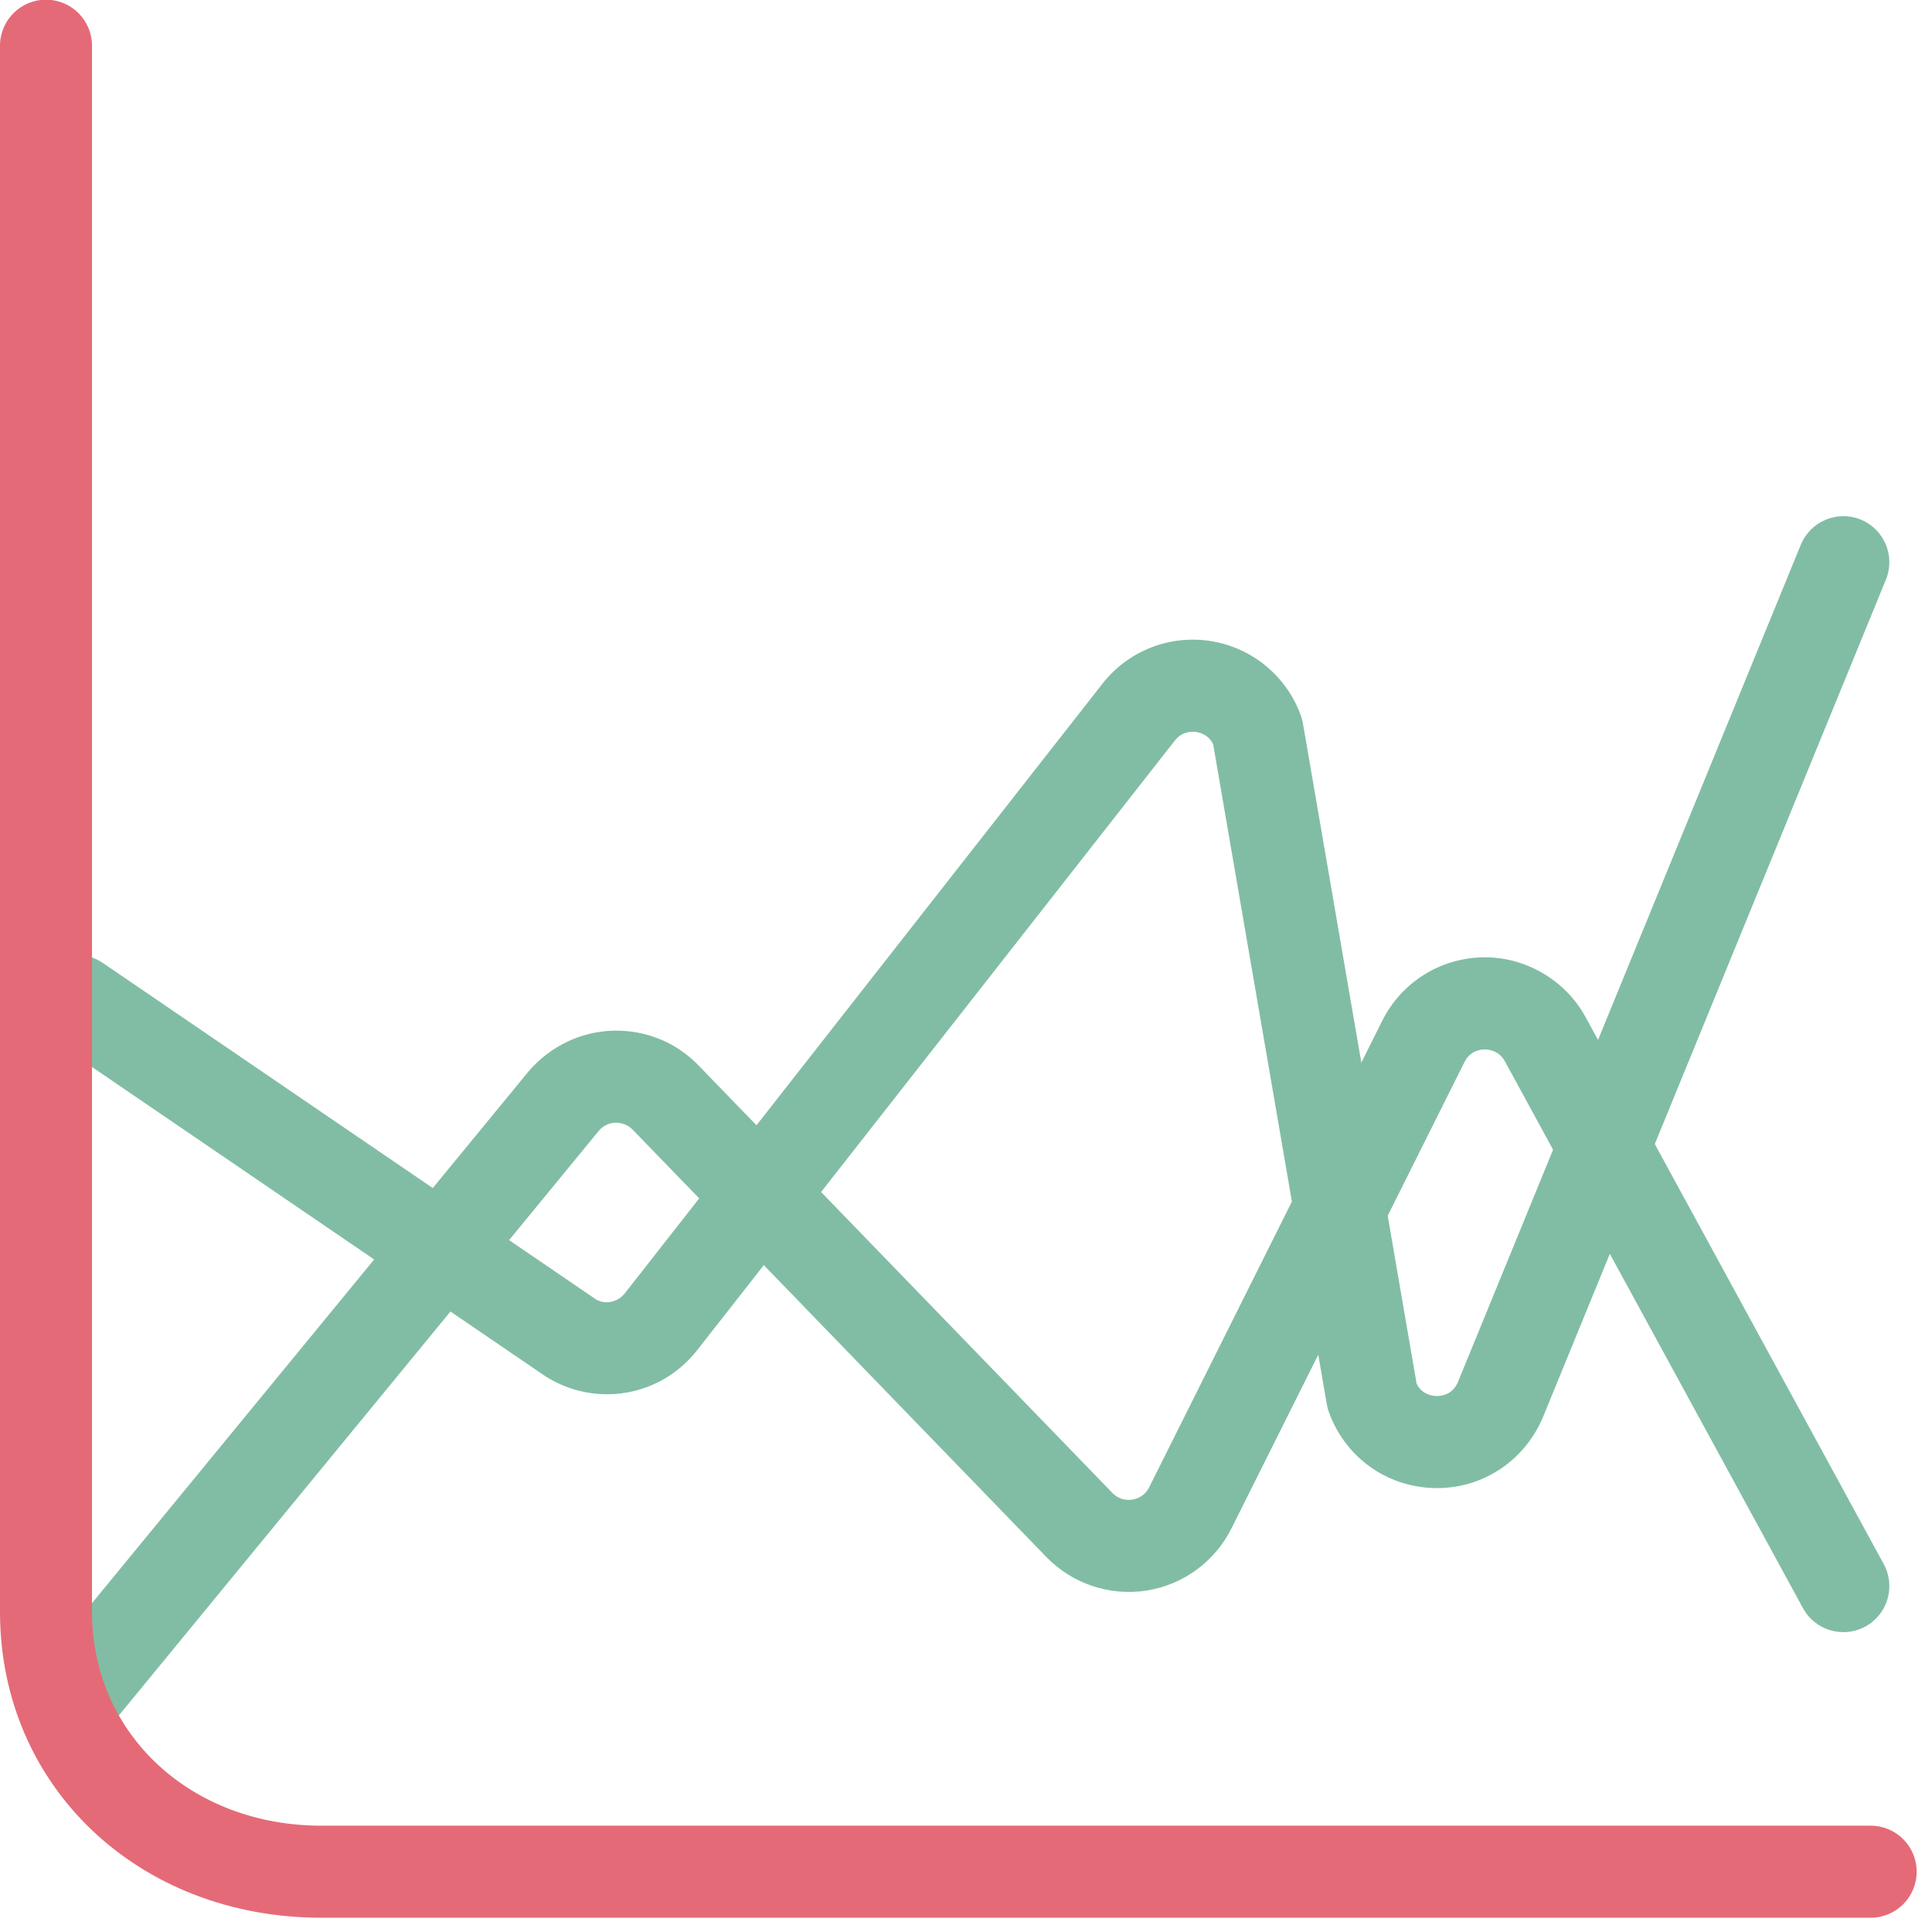 <svg xmlns="http://www.w3.org/2000/svg" xmlns:xlink="http://www.w3.org/1999/xlink" preserveAspectRatio="xMidYMid" width="63" height="63" viewBox="0 0 63 63">
  <defs>
    <style>

      .cls-3 {
        fill: #81bda4;
      }

      .cls-5 {
        fill: #e56a77;
      }
    </style>
  </defs>
  <g id="group-31svg">
    <path d="M2.632,56.589 C2.297,56.589 1.960,56.477 1.681,56.248 C1.040,55.722 0.948,54.776 1.474,54.135 C1.474,54.135 17.252,34.917 17.252,34.917 C17.972,34.097 18.963,33.633 20.004,33.609 C21.078,33.585 22.059,33.998 22.783,34.747 C22.783,34.747 36.274,48.683 36.274,48.683 C36.507,48.923 36.777,48.922 36.921,48.900 C37.063,48.879 37.323,48.797 37.473,48.498 C37.473,48.498 45.072,33.288 45.072,33.288 C45.697,32.037 46.954,31.243 48.353,31.218 C49.709,31.187 51.036,31.941 51.706,33.170 C51.706,33.170 61.426,51.002 61.426,51.002 C61.823,51.730 61.555,52.642 60.828,53.039 C60.101,53.436 59.189,53.168 58.793,52.440 C58.793,52.440 49.072,34.607 49.072,34.607 C48.877,34.249 48.515,34.217 48.406,34.220 C48.271,34.222 47.937,34.267 47.756,34.630 C47.756,34.630 40.156,49.840 40.156,49.840 C39.614,50.925 38.575,51.683 37.378,51.868 C36.182,52.051 34.963,51.643 34.120,50.772 C34.120,50.772 20.629,36.835 20.629,36.835 C20.430,36.631 20.181,36.609 20.077,36.610 C19.955,36.613 19.724,36.649 19.537,36.861 C19.537,36.861 3.792,56.041 3.792,56.041 C3.495,56.402 3.065,56.589 2.632,56.589 Z" id="path-1" class="cls-3" fill-rule="evenodd"/>
    <path d="M46.859,48.525 C46.816,48.525 46.773,48.524 46.730,48.523 C45.186,48.471 43.851,47.496 43.331,46.039 C43.302,45.958 43.279,45.874 43.265,45.789 C43.265,45.789 39.559,24.265 39.559,24.265 C39.411,23.966 39.136,23.890 39.017,23.870 C38.886,23.850 38.557,23.835 38.312,24.146 C38.312,24.146 22.735,44.026 22.735,44.026 C21.537,45.555 19.402,45.916 17.768,44.867 C17.768,44.867 1.666,33.883 1.666,33.883 C0.981,33.415 0.805,32.482 1.271,31.797 C1.737,31.111 2.671,30.935 3.355,31.402 C3.355,31.402 19.423,42.364 19.423,42.364 C19.712,42.549 20.136,42.477 20.374,42.174 C20.374,42.174 35.951,22.293 35.951,22.293 C36.793,21.219 38.145,20.688 39.498,20.907 C40.844,21.126 41.964,22.060 42.423,23.344 C42.451,23.426 42.474,23.510 42.488,23.595 C42.488,23.595 46.194,45.120 46.194,45.120 C46.364,45.467 46.690,45.518 46.831,45.522 C46.978,45.527 47.355,45.495 47.538,45.075 C47.538,45.075 58.722,17.764 58.722,17.764 C59.035,16.997 59.915,16.630 60.678,16.944 C61.444,17.259 61.811,18.135 61.497,18.902 C61.497,18.902 50.301,46.243 50.301,46.243 C49.689,47.651 48.353,48.525 46.859,48.525 Z" id="path-2" class="cls-3" fill-rule="evenodd"/>
    <path d="M61.000,62.535 C61.000,62.535 10.482,62.535 10.482,62.535 C4.507,62.535 -0.000,58.248 -0.000,52.563 C-0.000,52.563 -0.000,1.492 -0.000,1.492 C-0.000,0.662 0.672,-0.010 1.500,-0.010 C2.328,-0.010 3.000,0.662 3.000,1.492 C3.000,1.492 3.000,52.563 3.000,52.563 C3.000,56.536 6.217,59.533 10.482,59.533 C10.482,59.533 61.000,59.533 61.000,59.533 C61.828,59.533 62.500,60.204 62.500,61.034 C62.500,61.863 61.828,62.535 61.000,62.535 Z" id="path-3" class="cls-5" fill-rule="evenodd"/>
  </g>
</svg>

